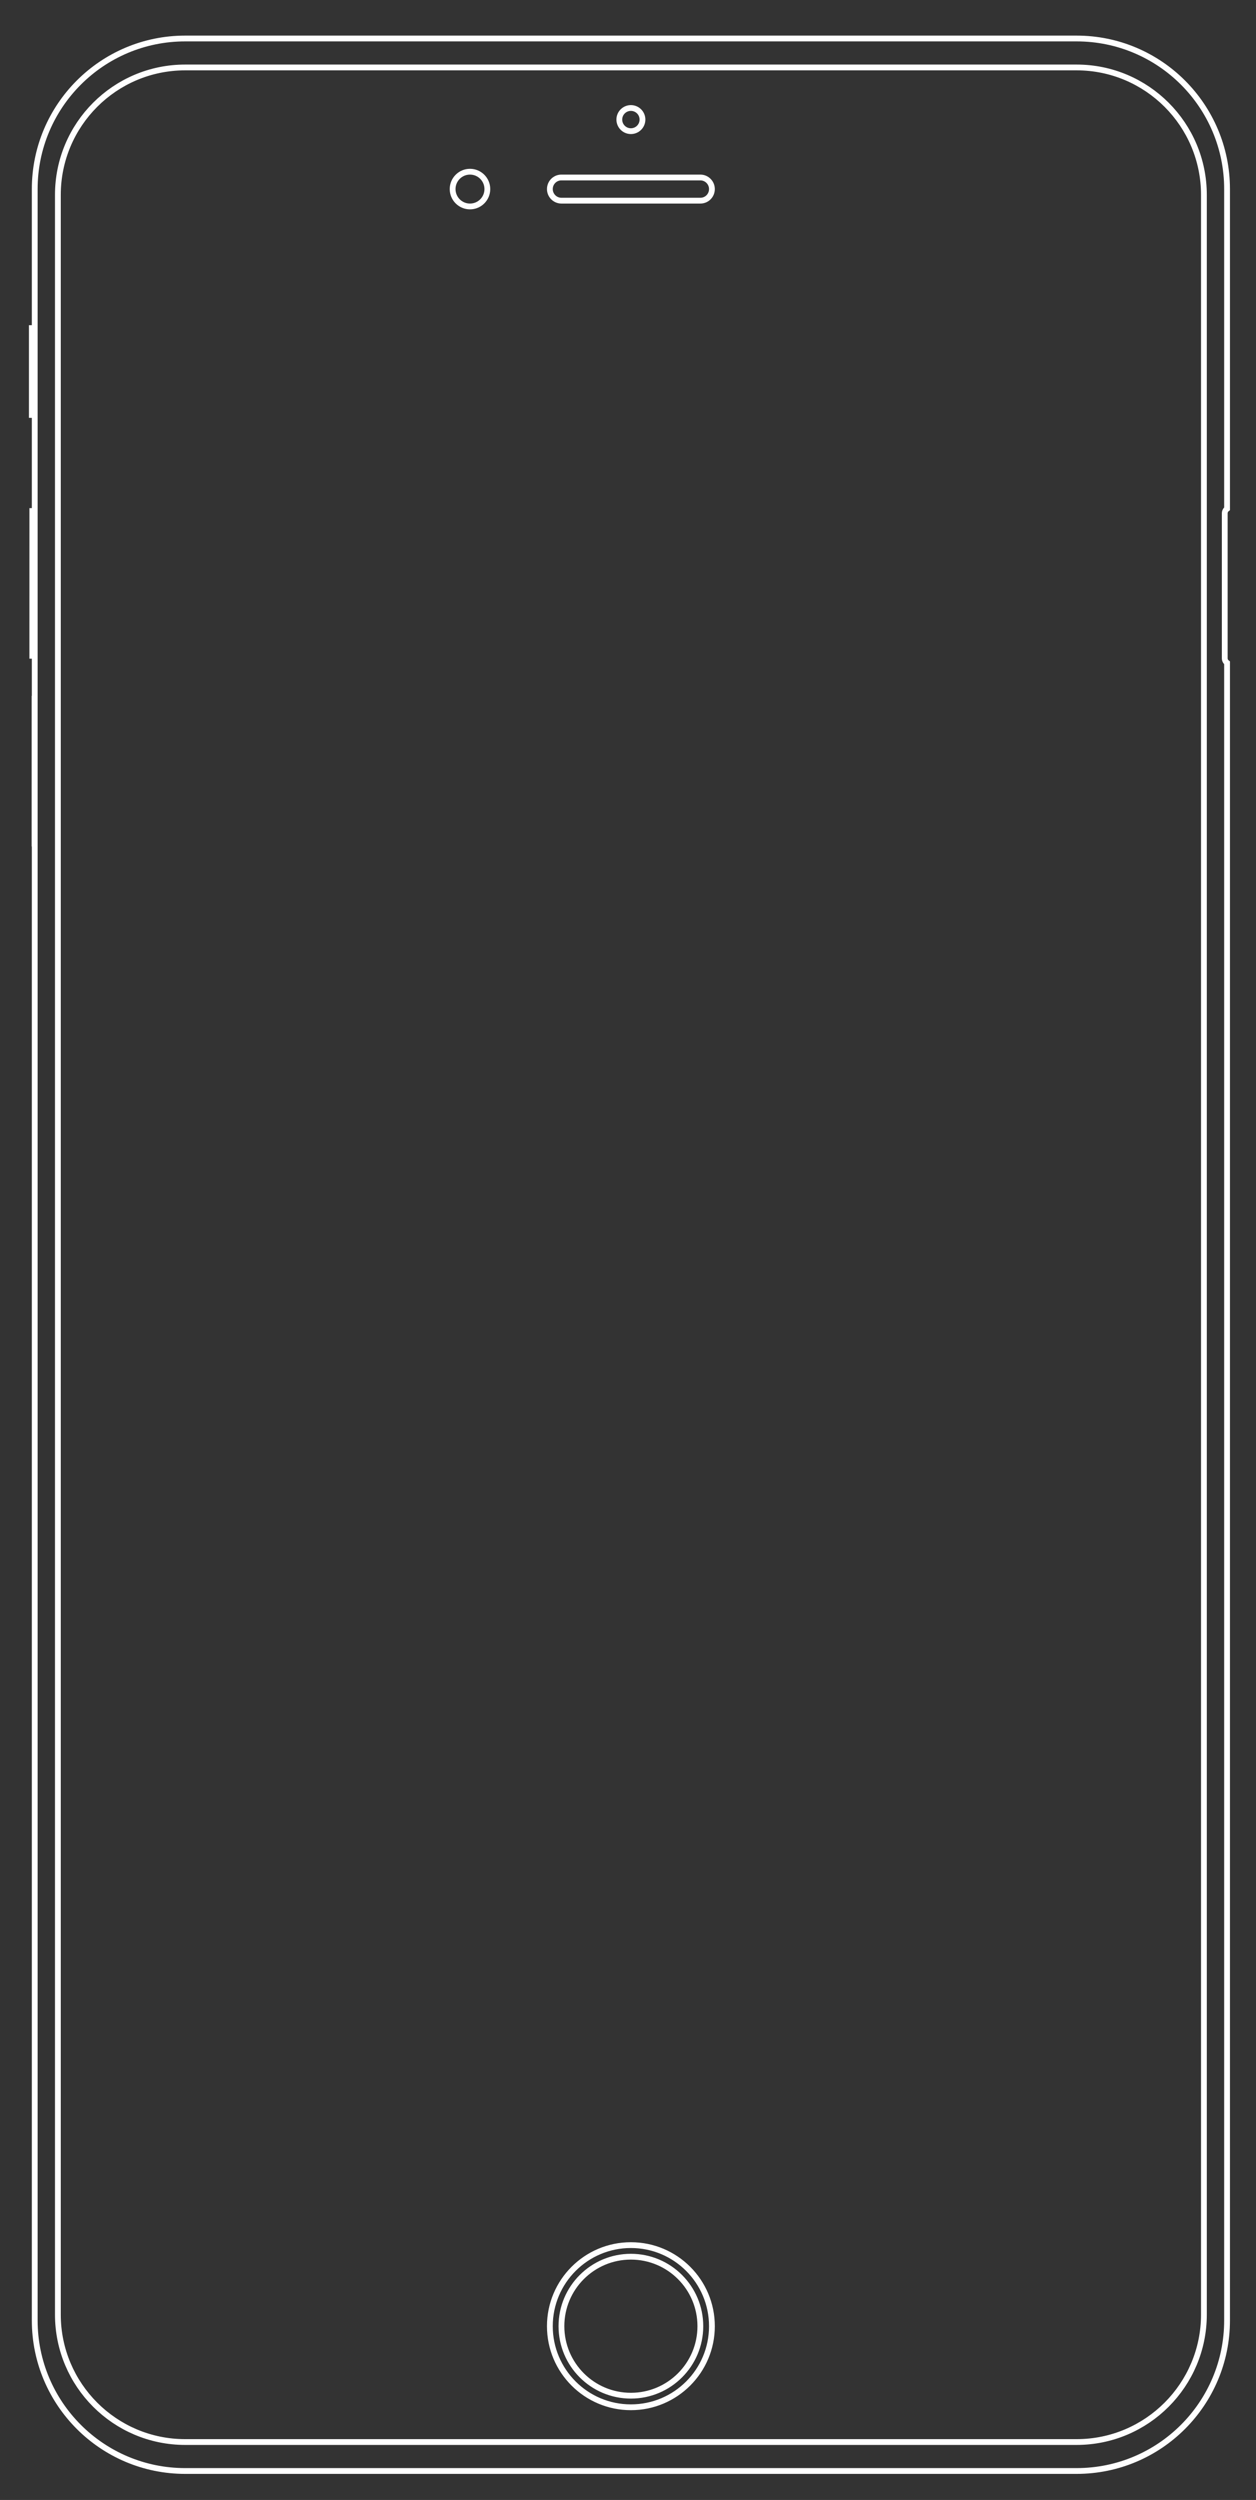 <?xml version="1.0" encoding="utf-8"?>
<!-- Generator: Adobe Illustrator 16.0.0, SVG Export Plug-In . SVG Version: 6.00 Build 0)  -->
<!DOCTYPE svg PUBLIC "-//W3C//DTD SVG 1.1//EN" "http://www.w3.org/Graphics/SVG/1.1/DTD/svg11.dtd">
<svg version="1.1" xmlns="http://www.w3.org/2000/svg" xmlns:xlink="http://www.w3.org/1999/xlink" x="0px" y="0px" width="217px"
	 height="431.648px" viewBox="0 0 217 431.648" enable-background="new 0 0 217 431.648" xml:space="preserve">
<rect x="0" y="0" width="217" height="431.648" fill="#333333" stroke="none"/>
<g id="Слой_1">
</g>
<g>
	<path fill="none" stroke="#FFFFFF" stroke-miterlimit="10" d="M81.2,35.647c1.657,0,3-1.343,3-3c0-1.657-1.343-3-3-3c-1.657,0-3,1.343-3,3
		C78.2,34.305,79.543,35.647,81.2,35.647L81.2,35.647z M96.991,30.647c-1.1,0-1.991,0.888-1.991,2l0,0c0,1.105,0.9,2,1.991,2h24.018
		c1.101,0,1.991-0.888,1.991-2l0,0c0-1.105-0.9-2-1.991-2H96.991L96.991,30.647z M212,114.451v286.202
		c0,14.352-11.641,25.996-25.999,25.996H31.999C17.647,426.648,6,415.008,6,400.651V32.643C6,18.292,17.64,6.647,31.999,6.647
		h154.003C200.354,6.647,212,18.286,212,32.643v55.203c-0.243,0.181-0.4,0.47-0.4,0.794v25.014
		C211.6,113.979,211.756,114.27,212,114.451L212,114.451z M31.994,11.647C19.847,11.647,10,21.503,10,33.654v365.986
		c0,12.154,9.853,22.008,21.994,22.008h154.013c12.147,0,21.994-9.857,21.994-22.008V33.654c0-12.154-9.853-22.007-21.994-22.007
		H31.994L31.994,11.647z M5.585,87.731l-0.004,26 M5.5,56.147v16 M5.967,120.147l-0.004,26 M109,22.647c1.105,0,2-0.895,2-2
		s-0.895-2-2-2c-1.104,0-2,0.895-2,2C107,21.751,107.896,22.647,109,22.647L109,22.647z M109,413.647c6.627,0,12-5.373,12-12
		s-5.373-12-12-12s-12,5.373-12,12S102.373,413.647,109,413.647L109,413.647z M109,415.647c7.732,0,14-6.269,14-14s-6.268-14-14-14
		c-7.732,0-14,6.269-14,14S101.268,415.647,109,415.647L109,415.647z"/>
</g>
</svg>
